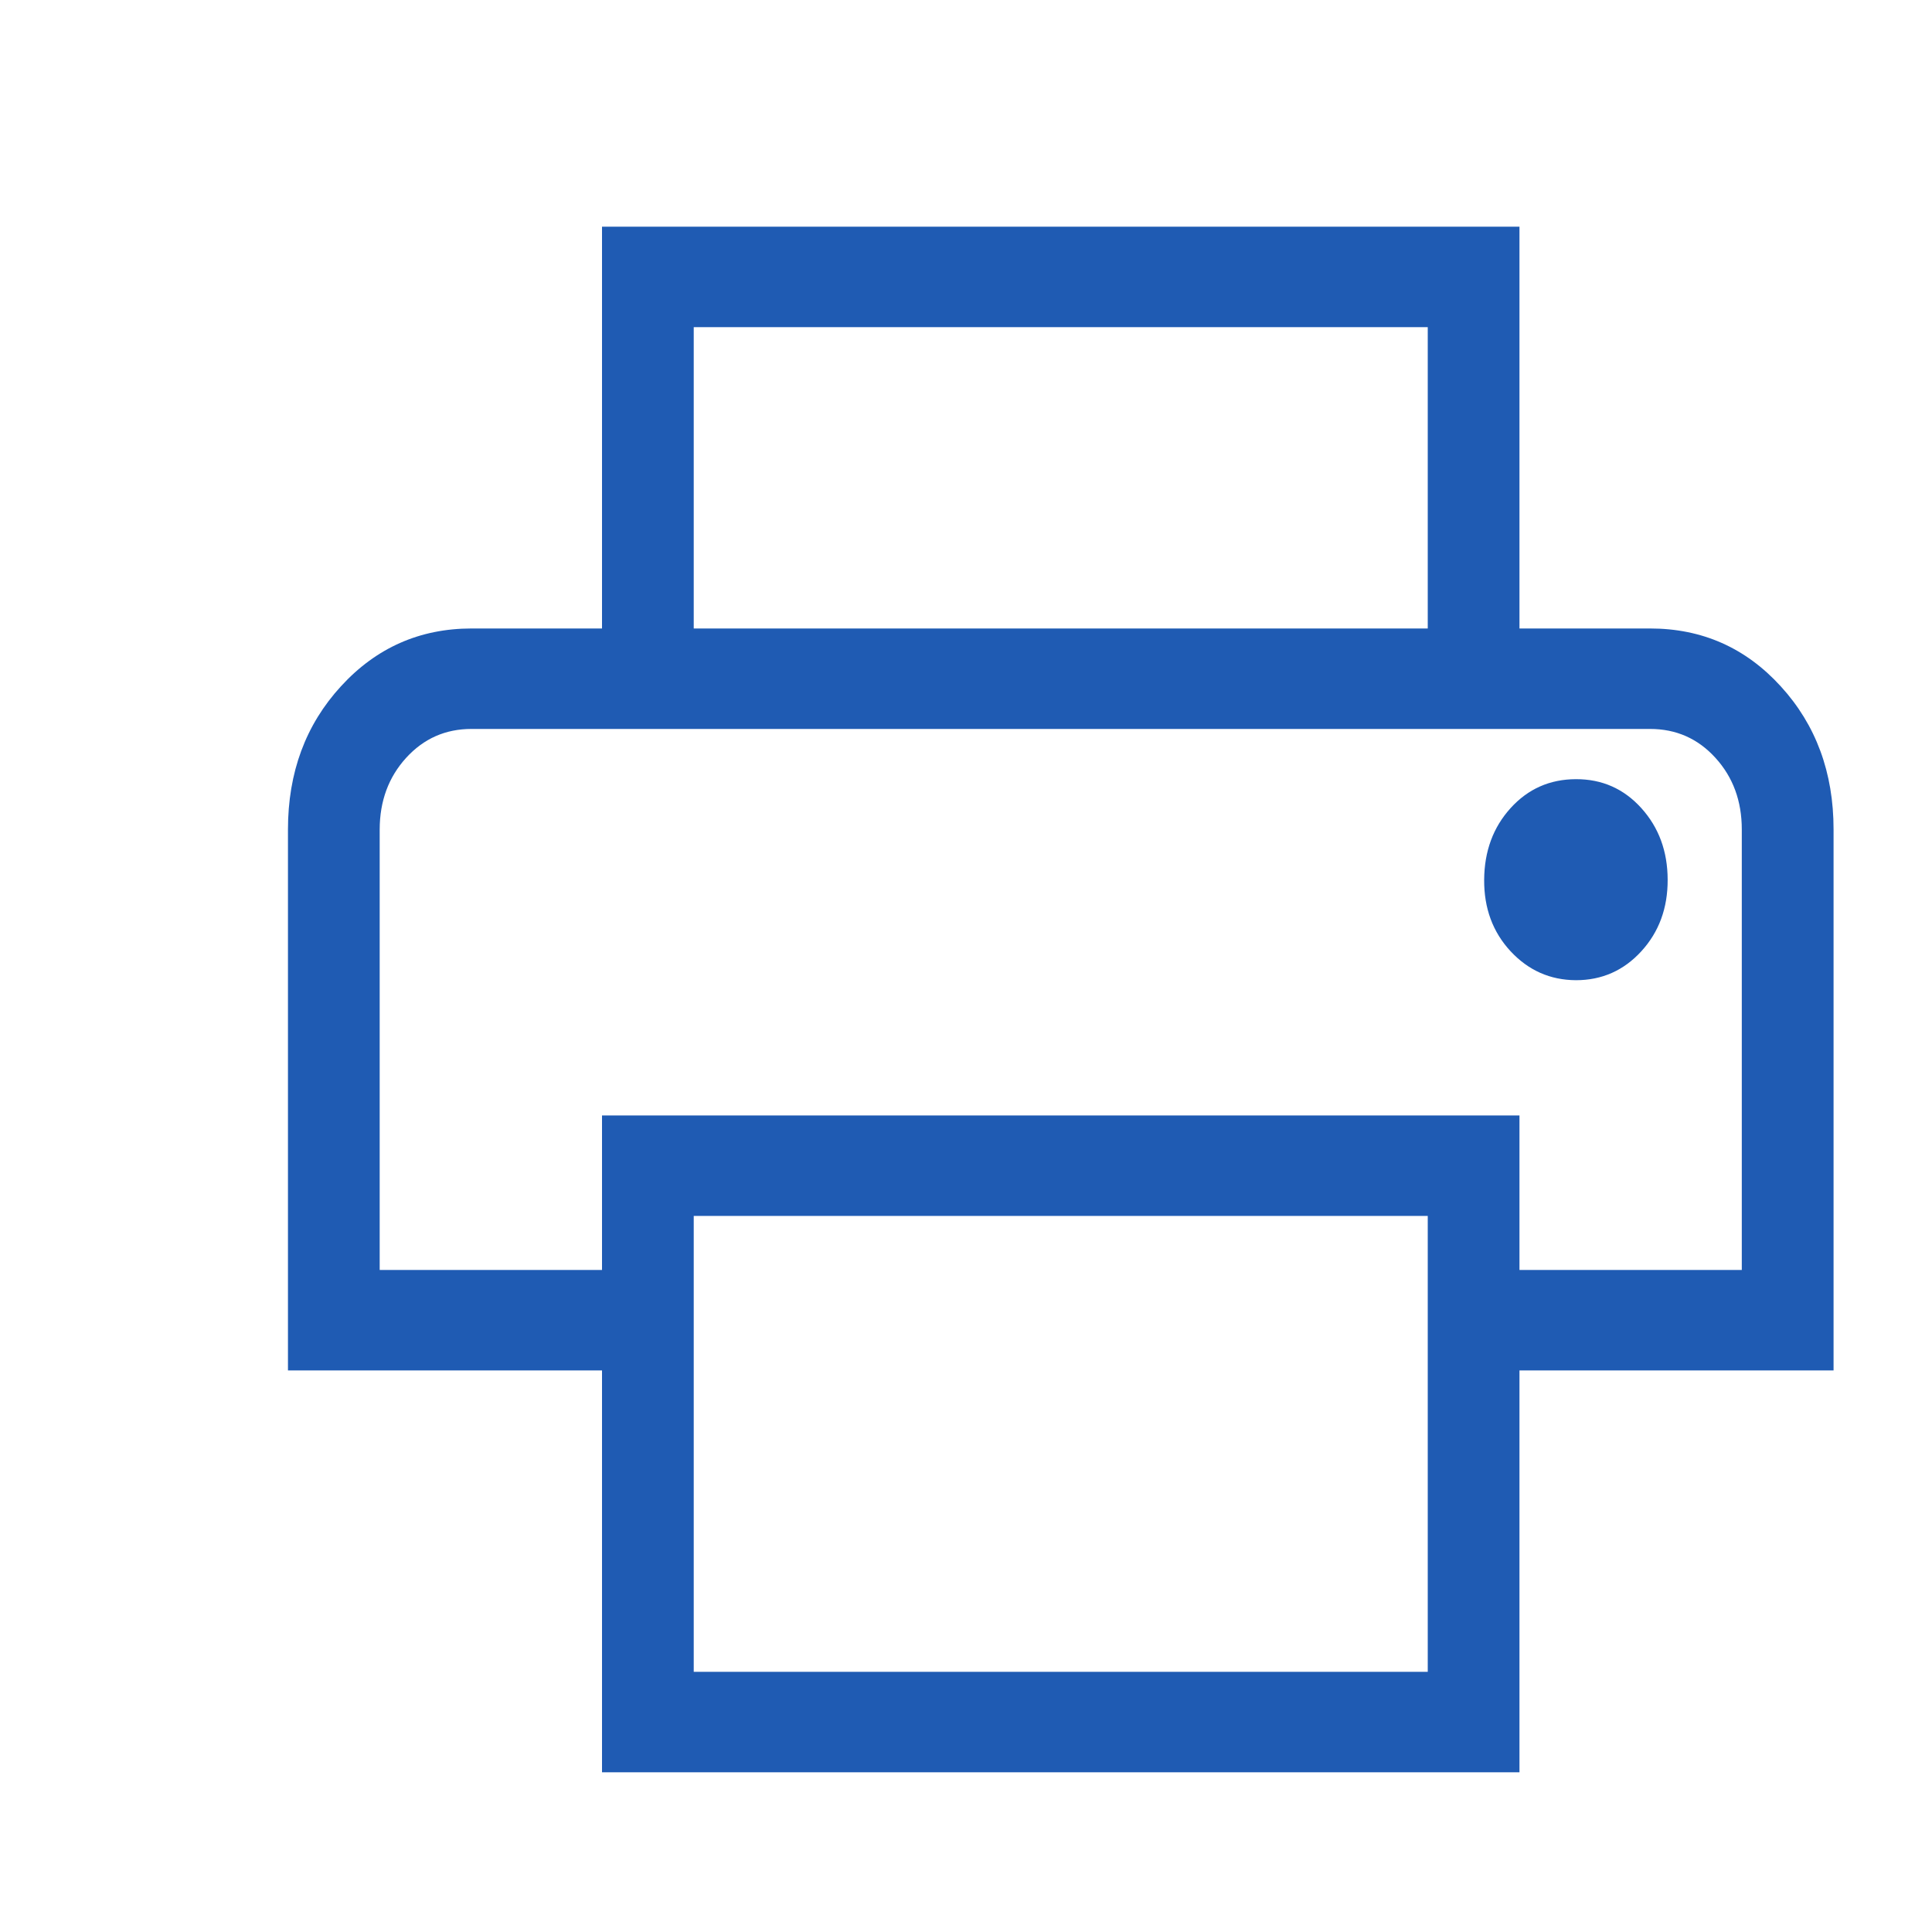 <svg width="40" height="40" viewBox="0 0 40 40" fill="none" xmlns="http://www.w3.org/2000/svg">
<path d="M29.56 13.014V6.773H14.363V13.014H12.464V4.693H31.459V13.014H29.56ZM32.628 20.294C33.166 20.294 33.617 20.094 33.982 19.695C34.347 19.296 34.529 18.802 34.527 18.214C34.526 17.626 34.344 17.132 33.982 16.731C33.62 16.33 33.168 16.13 32.628 16.132C32.087 16.133 31.636 16.333 31.275 16.731C30.914 17.129 30.732 17.623 30.728 18.214C30.724 18.805 30.907 19.298 31.275 19.695C31.644 20.091 32.093 20.291 32.628 20.294ZM29.56 34.613V25.174H14.363V34.613H29.56ZM31.459 36.693H12.464V28.373H5.962V17.174C5.962 15.995 6.327 15.007 7.058 14.21C7.788 13.412 8.689 13.013 9.761 13.012H34.163C35.239 13.012 36.141 13.411 36.869 14.21C37.598 15.008 37.962 15.996 37.962 17.172V28.373H31.459V36.693ZM36.062 26.293V17.174C36.062 16.584 35.88 16.09 35.517 15.691C35.154 15.291 34.702 15.092 34.163 15.092H9.761C9.223 15.092 8.772 15.291 8.408 15.691C8.045 16.09 7.862 16.584 7.861 17.174V26.293H12.464V23.094H31.459V26.293H36.062Z" fill="#1F5BB3"/>
</svg>
